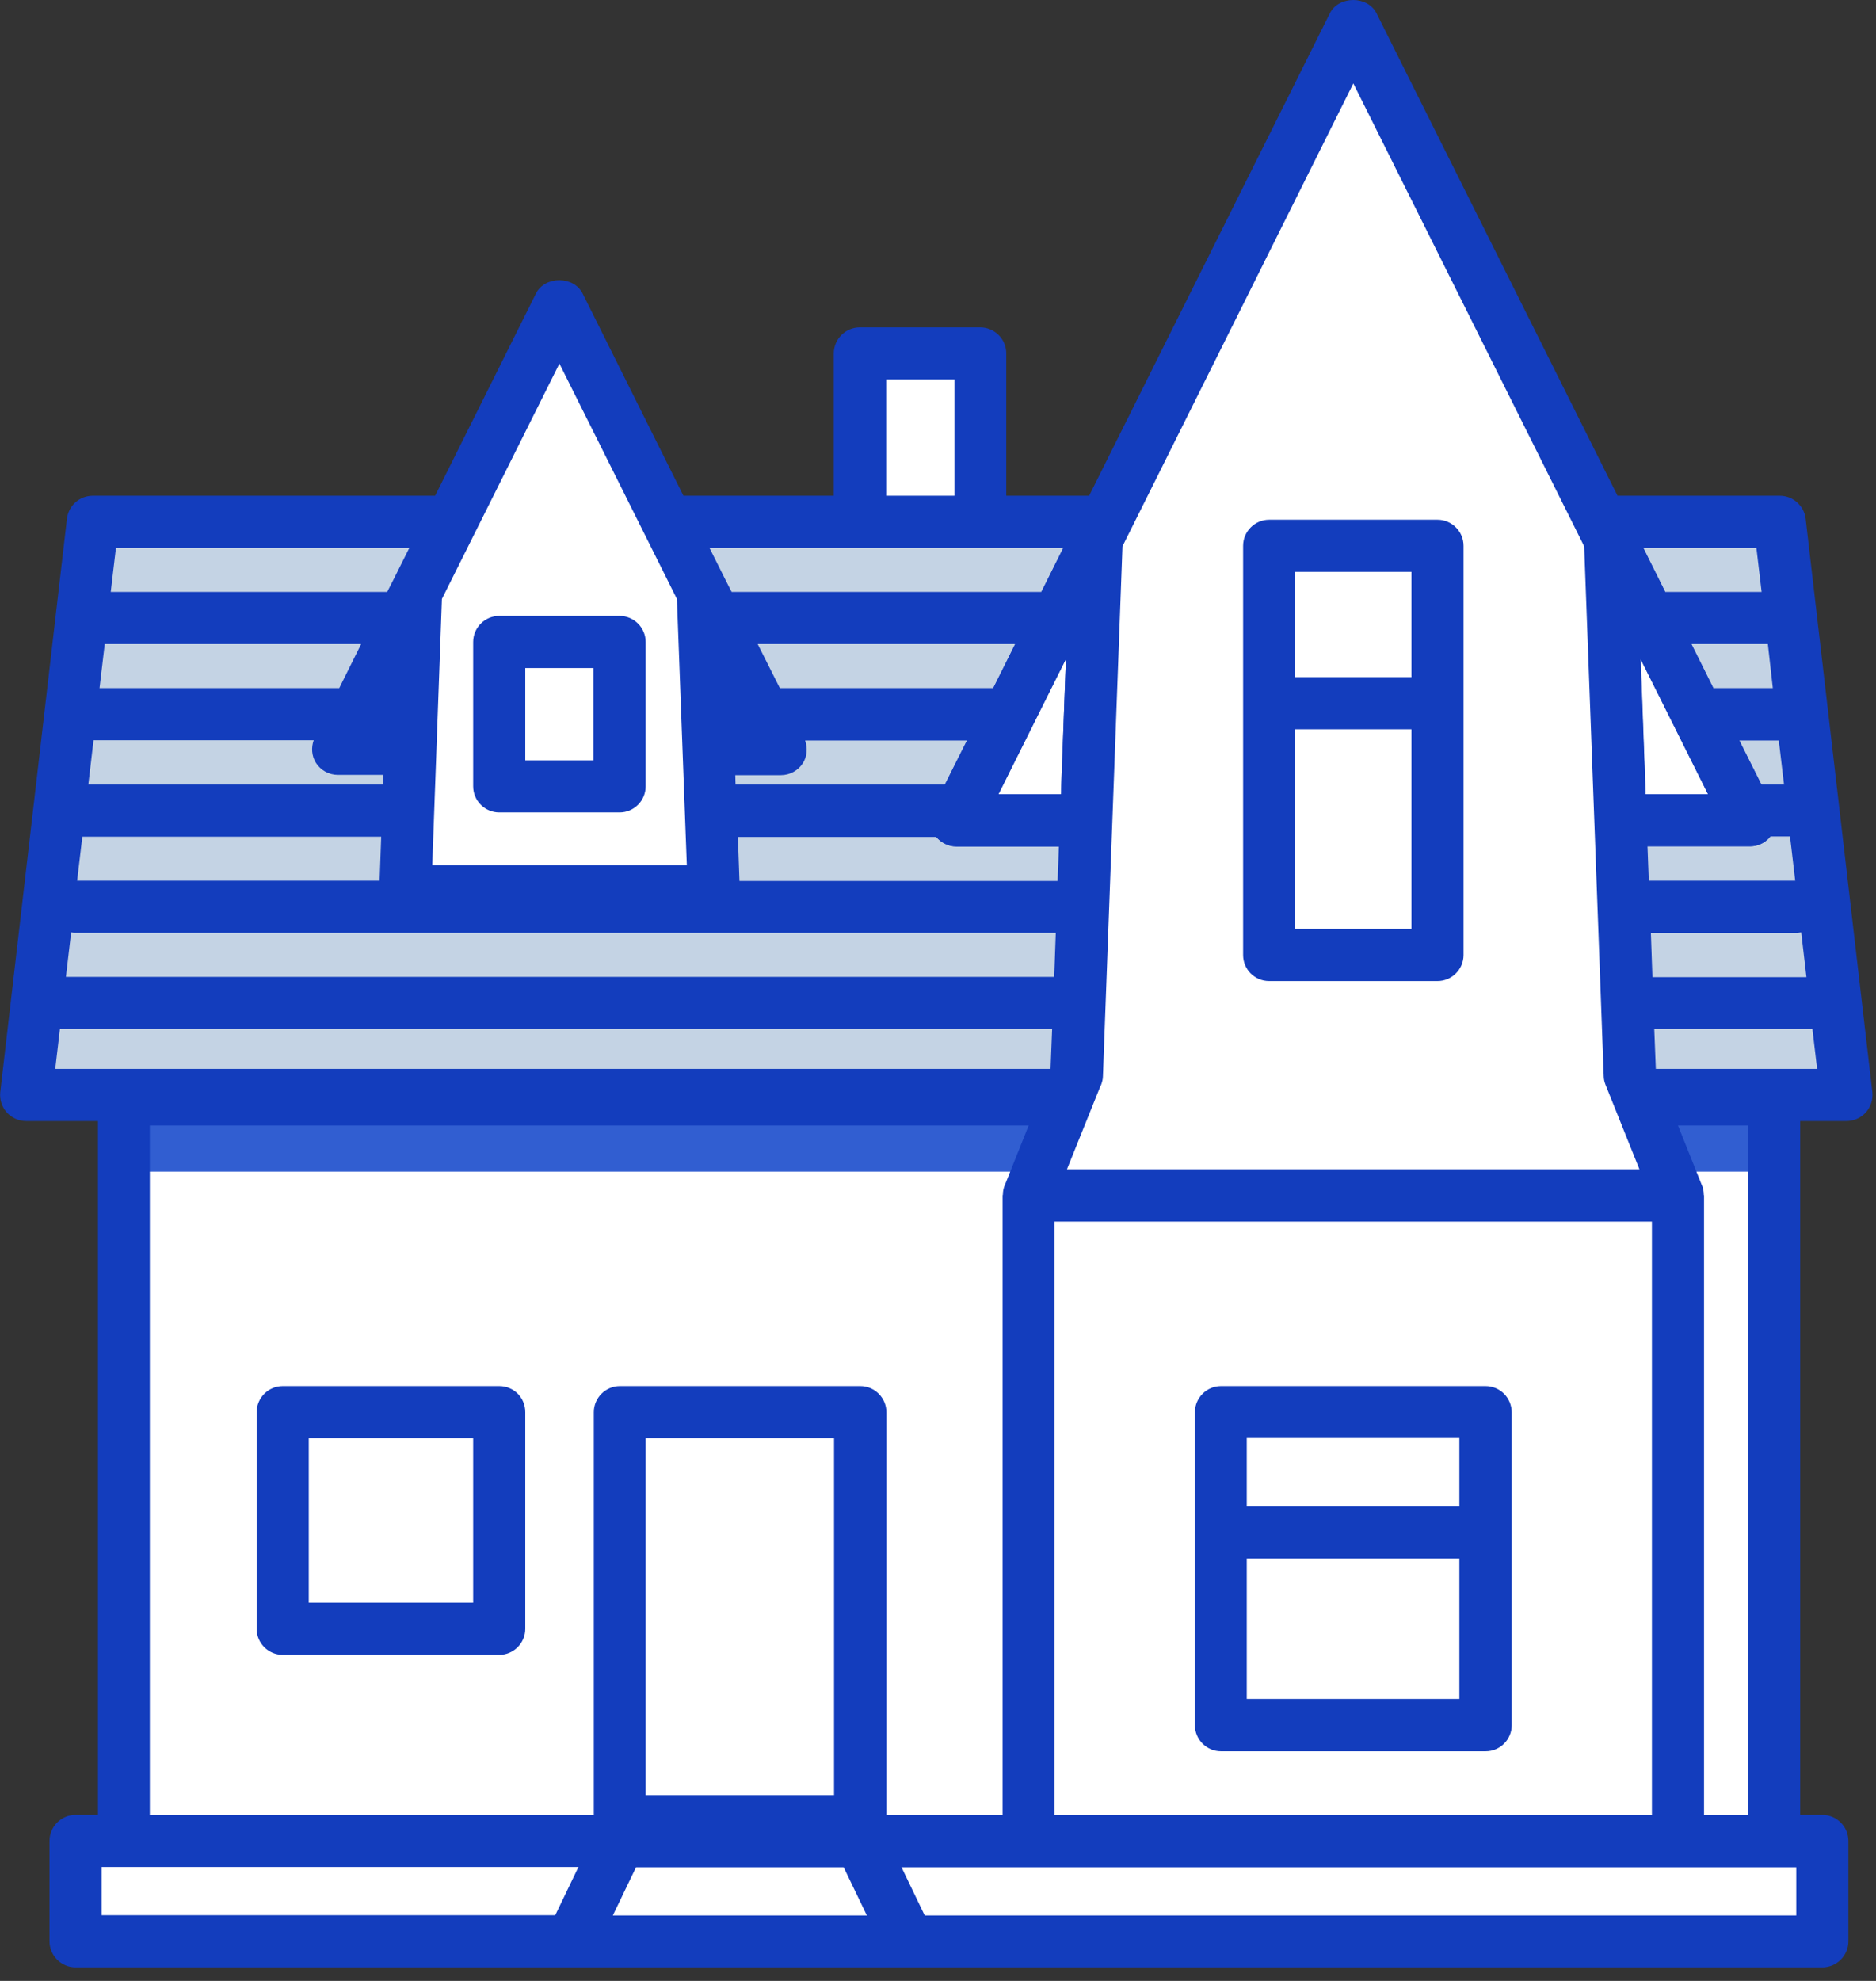 <svg width="72" height="76" viewBox="0 0 72 76" fill="none" xmlns="http://www.w3.org/2000/svg">
    <rect x="0" y="0" width="72" height="76" fill="#333333" stroke="none"/>
    <path d="M68.3 20.02H3.56L1 42.01H70.86L68.3 20.02Z" fill="#C4D3E4"/>
    <path d="M68.1 42.18H4.75V70.64H68.1V42.18Z" fill="white"/>
    <path d="M68.1 43.1H5.32V44.95H68.1V43.1Z" fill="#315ED1"/>
    <path d="M62.19 31.47H67.17L61.79 20.7L59.61 16.33L51.94 0.96L44.27 16.33L42.08 20.7L36.7 31.47H41.68L41.32 41.25L39.47 45.87V70.63H64.4V45.87L62.55 41.25L62.19 31.47Z" fill="white"/>
    <path d="M33.01 54.18H23.78V69.87H33.01V54.18Z" fill="white"/>
    <path d="M57.02 54.18H46.86V66.18H57.02V54.18Z" fill="white"/>
    <path d="M57.02 54.18H46.86V58.8H57.02V54.18Z" fill="white"/>
    <path d="M19.17 54.18H10.86V62.49H19.17V54.18Z" fill="white"/>
    <path d="M36.7 31.47H41.68L42.08 20.7L36.7 31.47Z" fill="white"/>
    <path d="M41.68 32.47H36.7C36.35 32.47 36.03 32.29 35.85 32C35.67 31.71 35.65 31.34 35.81 31.03L41.19 20.26C41.4 19.84 41.88 19.62 42.33 19.74C42.79 19.86 43.1 20.28 43.08 20.75L42.68 31.52C42.66 32.05 42.22 32.47 41.68 32.47ZM38.32 30.47H40.72L40.91 25.28L38.32 30.47Z" fill="#133DBD"/>
    <path d="M67.17 31.47L61.79 20.7L62.19 31.47H67.17Z" fill="white"/>
    <path d="M67.17 32.47H62.19C61.65 32.47 61.21 32.04 61.19 31.51L60.79 20.74C60.77 20.27 61.09 19.85 61.54 19.73C61.99 19.61 62.47 19.83 62.68 20.25L68.06 31.02C68.22 31.33 68.2 31.7 68.02 31.99C67.84 32.29 67.52 32.47 67.17 32.47ZM63.16 30.47H65.56L62.97 25.28L63.16 30.47Z" fill="#133DBD"/>
    <path d="M62.55 41.25L62.19 31.47L61.79 20.7L59.61 16.33L51.94 0.96L44.27 16.33L42.08 20.7L41.68 31.47L41.32 41.25" fill="white"/>
    <path d="M37.63 13.56H33.01V20.02H37.63V13.56Z" fill="white"/>
    <path d="M55.17 20.94H48.71V36.63H55.17V20.94Z" fill="white"/>
    <path d="M55.17 20.94H48.71V26.98H55.17V20.94Z" fill="white"/>
    <path d="M12.97 28.74H15.75L15.97 22.73L12.97 28.74Z" fill="white"/>
    <path d="M29.97 28.74L26.97 22.73L27.19 28.74H29.97Z" fill="white"/>
    <path d="M27.19 28.74L26.97 22.73L25.75 20.28L21.47 11.71L17.19 20.28L15.97 22.73L15.75 28.74L15.55 34.19H27.4L27.19 28.74Z" fill="white"/>
    <path d="M23.78 24.63H19.16V30.17H23.78V24.63Z" fill="white"/>
    <path d="M69.94 70.63H2.9V74.48H69.94V70.63Z" fill="white"/>
    <path d="M19.16 53.18H10.85C10.3 53.18 9.85 53.63 9.85 54.18V62.49C9.85 63.04 10.3 63.49 10.85 63.49H19.16C19.71 63.49 20.16 63.04 20.16 62.49V54.18C20.16 53.62 19.72 53.18 19.16 53.18ZM18.16 61.49H11.85V55.18H18.16V61.49Z" fill="#133DBD"/>
    <path d="M23.78 23.63H19.16C18.61 23.63 18.16 24.08 18.16 24.63V30.17C18.16 30.72 18.61 31.17 19.16 31.17H23.78C24.33 31.17 24.78 30.72 24.78 30.17V24.63C24.78 24.08 24.33 23.63 23.78 23.63ZM22.78 29.17H20.16V25.63H22.78V29.17Z" fill="#133DBD"/>
    <path d="M48.71 37.64H55.17C55.72 37.64 56.17 37.19 56.17 36.64V26.98V20.94C56.17 20.39 55.72 19.94 55.17 19.94H48.71C48.16 19.94 47.71 20.39 47.71 20.94V26.98V36.64C47.71 37.19 48.15 37.64 48.71 37.64ZM49.71 21.94H54.17V25.98H49.71V21.94ZM49.71 27.98H54.17V35.64H49.71V27.98Z" fill="#133DBD"/>
    <path d="M70.86 43.01C71.15 43.01 71.42 42.89 71.61 42.68C71.8 42.47 71.89 42.18 71.86 41.9L69.3 19.9C69.24 19.4 68.81 19.02 68.31 19.02H62.08L52.83 0.51C52.49 -0.17 51.38 -0.17 51.04 0.51L41.8 19.02H38.62V13.56C38.62 13.01 38.17 12.56 37.62 12.56H33C32.45 12.56 32 13.01 32 13.56V19.02H26.23L22.36 11.26C22.02 10.58 20.91 10.58 20.57 11.26L16.7 19.02H3.56C3.05 19.02 2.63 19.4 2.57 19.9L0.01 41.9C-0.02 42.18 0.07 42.47 0.26 42.68C0.45 42.89 0.72 43.01 1.01 43.01H3.76V69.63H2.9C2.35 69.63 1.9 70.08 1.9 70.63V74.48C1.9 75.03 2.35 75.48 2.9 75.48H21.94H34.86H69.94C70.49 75.48 70.94 75.03 70.94 74.48V70.63C70.94 70.08 70.49 69.63 69.94 69.63H69.09V43.01H70.86ZM29.97 29.74C30.32 29.74 30.64 29.56 30.82 29.27C30.98 29.01 31 28.7 30.9 28.41H37.11L36.26 30.1H28.23L28.22 29.74H29.97ZM29.08 24.71H38.96L38.12 26.4H29.93L29.08 24.71ZM35.93 32.1C36.12 32.33 36.4 32.48 36.7 32.48H40.64L40.59 33.8H28.38L28.32 32.11H35.93V32.1ZM40.47 46.87H63.4V69.64H40.47V46.87ZM69.74 41.01H63.55L63.49 39.48H69.56L69.74 41.01ZM69.02 35.79C69.06 35.79 69.09 35.77 69.13 35.77L69.33 37.49H63.42L63.36 35.8H69.02V35.79ZM68.9 33.79H63.28L63.23 32.47H67.17C67.47 32.47 67.75 32.33 67.94 32.09H68.7L68.9 33.79ZM68.47 30.1H67.6L66.75 28.41H68.27L68.47 30.1ZM68.04 26.4H65.76L64.92 24.71H67.85L68.04 26.4ZM67.41 21.02L67.61 22.71H63.91L63.07 21.02H67.41ZM65.55 30.47H63.15L62.96 25.28L65.55 30.47ZM42.23 41.68C42.23 41.68 42.23 41.67 42.24 41.67L42.26 41.62C42.3 41.51 42.33 41.4 42.33 41.29L43.08 20.96L51.94 3.2L60.8 20.96L61.19 31.51L61.55 41.29C61.55 41.4 61.58 41.52 61.62 41.62L62.92 44.86H40.95L42.23 41.68ZM40.72 30.47H38.32L40.91 25.28L40.72 30.47ZM34.01 14.56H36.63V19.02H34.01V14.56ZM33.01 21.02H37.63H40.81L39.97 22.71H28.08L27.86 22.28L27.23 21.02H33.01ZM16.96 22.98L21.47 13.95L25.98 22.98L26.36 33.19H16.59L16.96 22.98ZM4.45 21.02H15.71L15.08 22.28L14.86 22.71H4.25L4.45 21.02ZM4.02 24.71H13.86L13.02 26.4H3.82L4.02 24.71ZM3.59 28.4H12.04C11.94 28.68 11.96 29 12.12 29.26C12.3 29.55 12.62 29.73 12.97 29.73H14.71L14.7 30.1H3.39L3.59 28.4ZM3.16 32.1H14.63L14.57 33.79H2.96L3.16 32.1ZM2.73 35.77C2.77 35.77 2.8 35.79 2.84 35.79H40.52L40.46 37.48H2.53L2.73 35.77ZM2.3 39.48H40.38L40.32 41.01H2.12L2.3 39.48ZM5.75 43.18H39.48L38.56 45.48L38.55 45.5C38.51 45.61 38.49 45.72 38.49 45.83C38.49 45.84 38.48 45.85 38.48 45.87V69.64H34.02V54.18C34.02 53.63 33.57 53.18 33.02 53.18H23.79C23.24 53.18 22.79 53.63 22.79 54.18V69.64H5.75V43.18ZM24.78 68.87V55.18H32.01V68.87H24.78ZM3.9 71.63H4.75H22.2L21.31 73.48H3.9V71.63ZM23.52 73.49L24.41 71.64H32.38L33.27 73.49H23.52ZM68.94 73.49H35.49L34.6 71.64H39.47H64.4H68.09H68.94V73.49ZM65.4 69.63V45.87C65.4 45.86 65.39 45.85 65.39 45.83C65.39 45.72 65.37 45.6 65.33 45.5L65.32 45.48L64.4 43.18H67.09V69.64H65.4V69.63Z" fill="#133DBD"/>
    <path d="M57.01 53.18H46.86C46.31 53.18 45.86 53.63 45.86 54.18V58.8V66.19C45.86 66.74 46.31 67.19 46.86 67.19H57.02C57.57 67.19 58.02 66.74 58.02 66.19V58.8V54.18C58.01 53.62 57.57 53.18 57.01 53.18ZM56.01 65.18H47.85V59.79H56.01V65.18ZM56.01 57.79H47.85V55.17H56.01V57.79Z" fill="#133DBD"/>
</svg>
